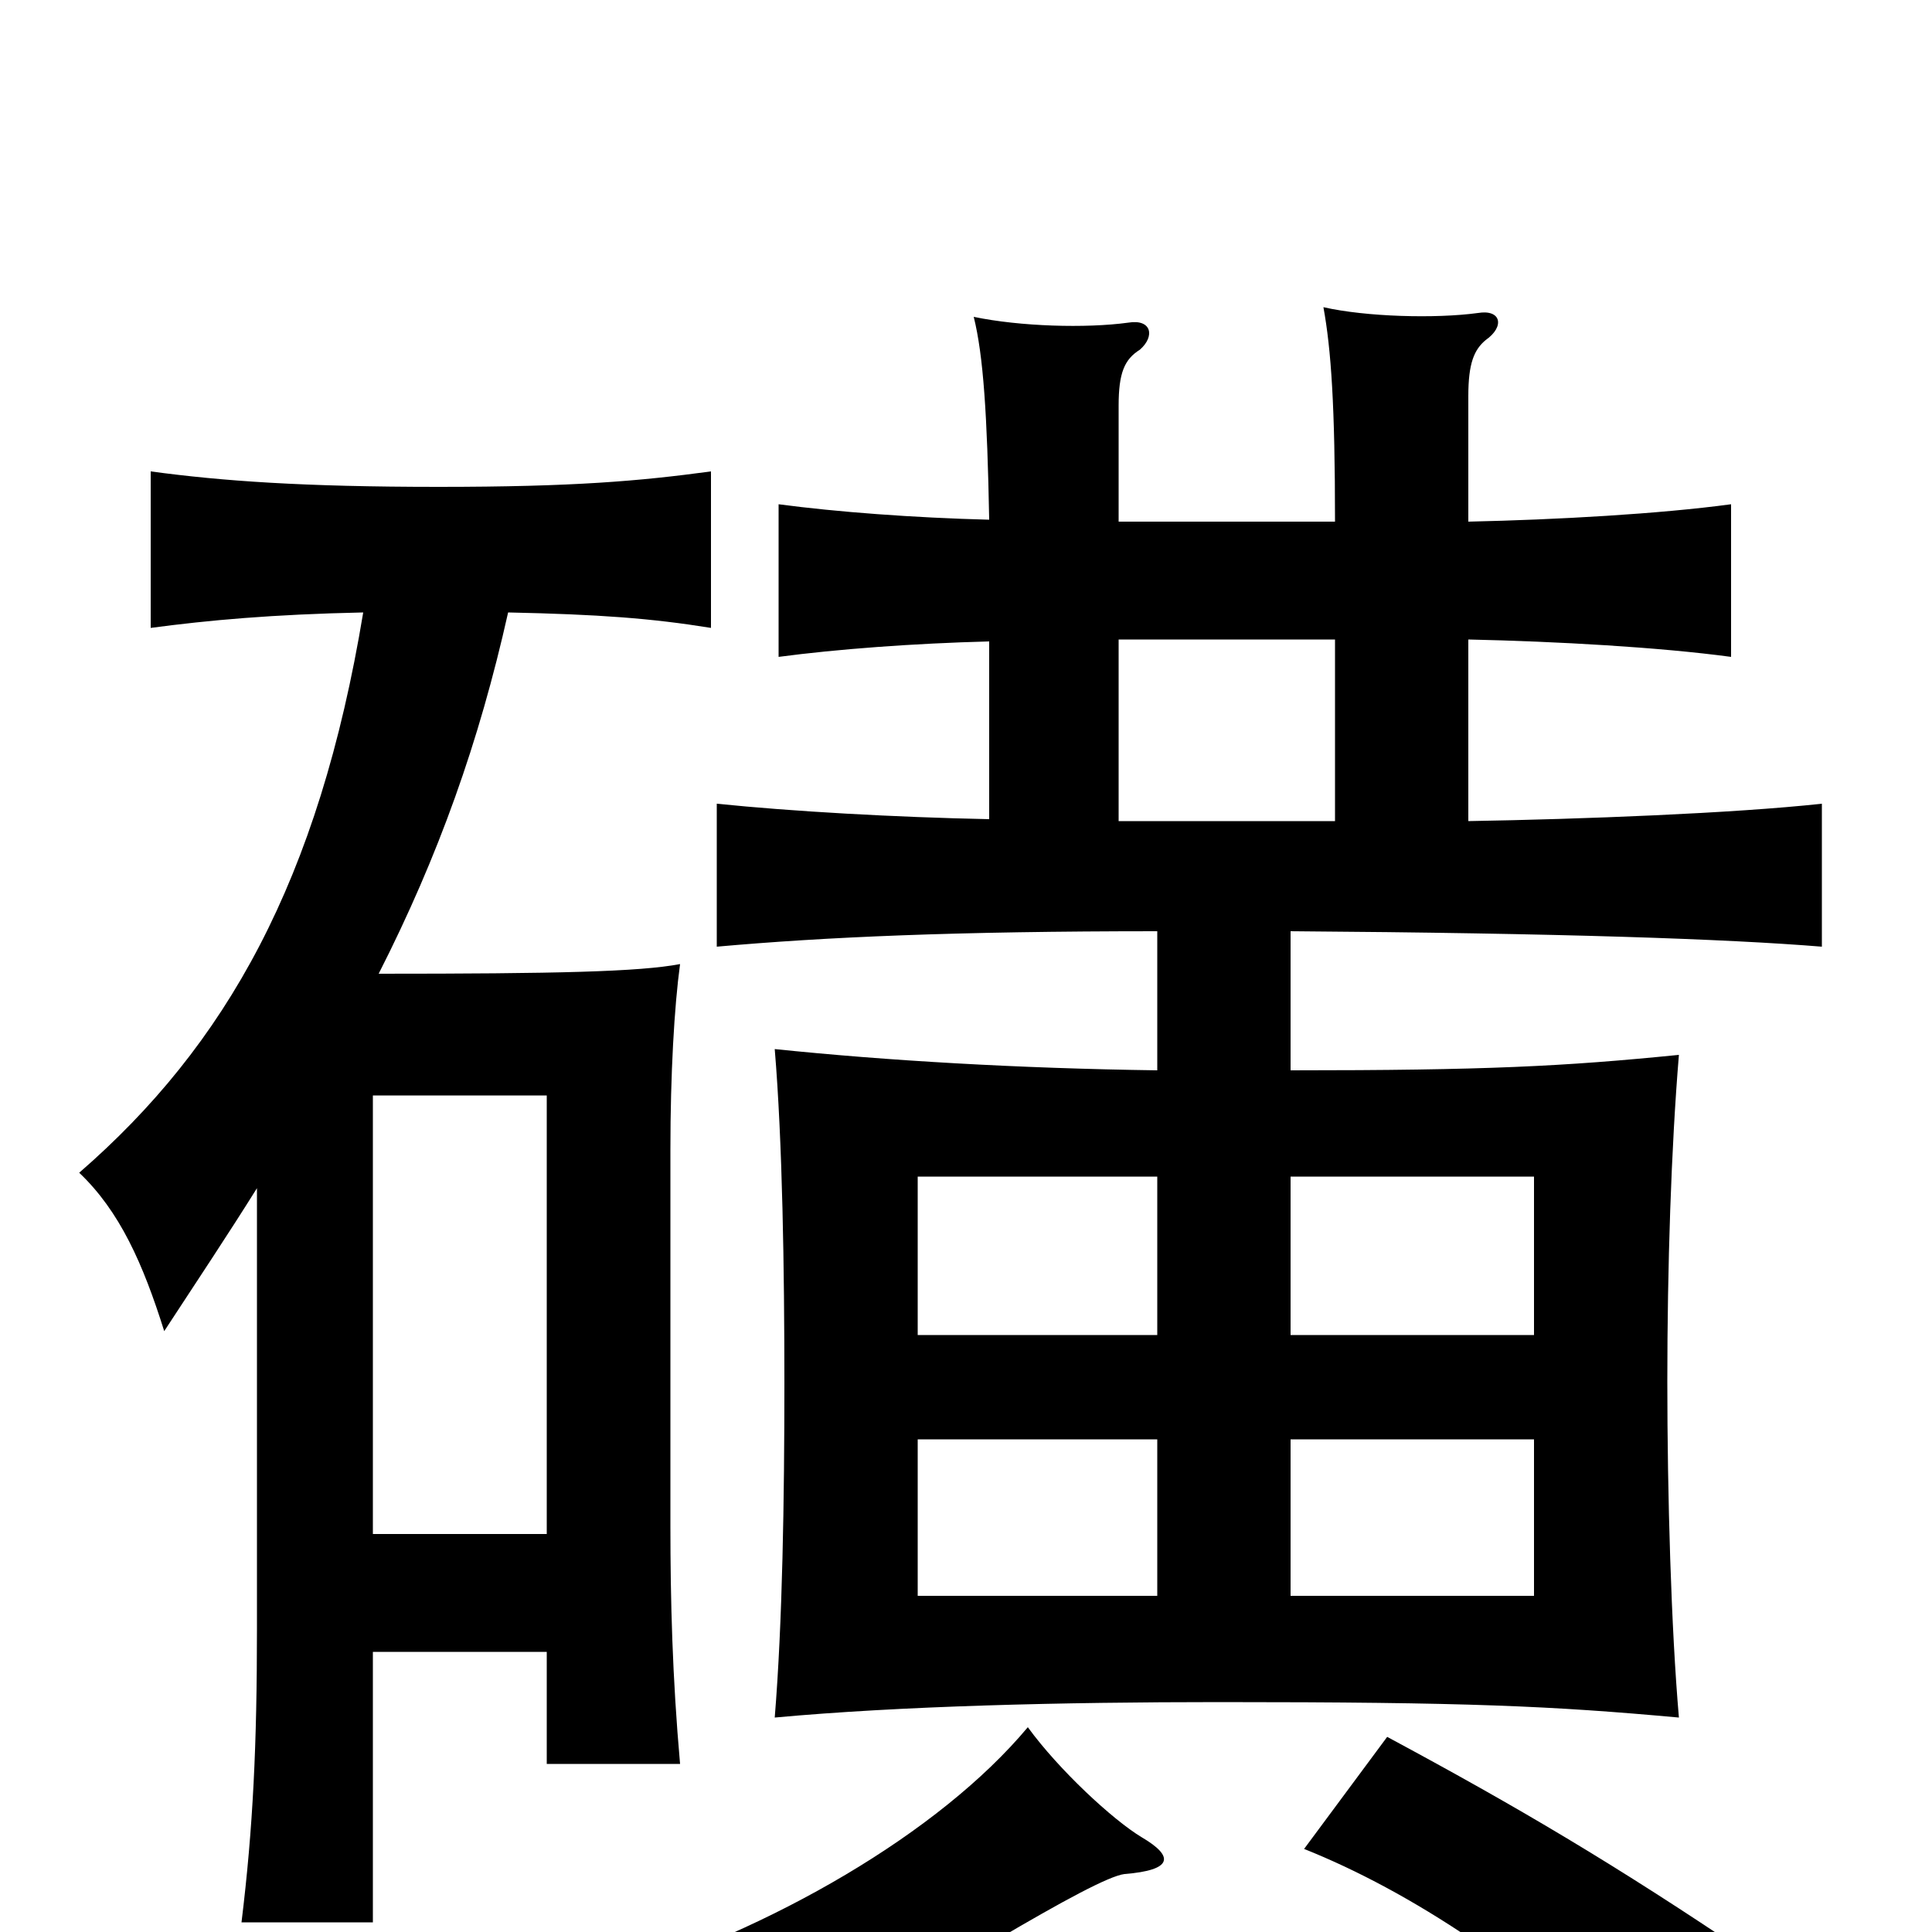 <svg xmlns="http://www.w3.org/2000/svg" viewBox="0 -1000 1000 1000">
	<path fill="#000000" d="M907 13C836 -35 785 -65 718 -101L675 -43C730 -21 791 19 854 79ZM591 -49C576 -58 548 -84 532 -106C486 -51 399 -1 314 25C350 45 363 58 376 77C430 52 477 27 516 4C550 -16 574 -29 582 -30C607 -32 608 -39 591 -49ZM283 -206H193V-433H283ZM133 -385V-157C133 -97 131 -54 125 -5H193V-145H283V-87H352C348 -132 347 -172 347 -210V-405C347 -444 349 -479 352 -501C331 -497 288 -496 196 -496C227 -557 248 -616 263 -683C310 -682 337 -680 368 -675V-756C331 -751 297 -748 227 -748C157 -748 115 -751 78 -756V-675C108 -679 141 -682 188 -683C165 -544 117 -459 41 -393C62 -373 74 -346 85 -311C102 -337 118 -361 133 -385ZM691 -575H579V-669H691ZM668 -391H794V-309H668ZM599 -309H475V-391H599ZM668 -255H794V-174H668ZM599 -174H475V-255H599ZM668 -518C808 -517 894 -514 943 -510V-584C897 -579 819 -576 760 -575V-669C806 -668 859 -665 896 -660V-739C859 -734 806 -731 760 -730V-795C760 -812 763 -819 769 -824C779 -831 777 -840 765 -838C743 -835 707 -836 685 -841C689 -819 691 -790 691 -730H579V-790C579 -807 582 -814 590 -819C598 -826 596 -835 584 -833C562 -830 528 -831 504 -836C509 -816 511 -785 512 -731C473 -732 433 -735 403 -739V-660C433 -664 473 -667 512 -668V-576C463 -577 410 -580 371 -584V-510C427 -515 494 -518 599 -518V-446C527 -447 459 -451 401 -457C405 -409 406 -343 406 -284C406 -224 405 -160 401 -111C466 -117 550 -119 631 -119C760 -119 803 -117 869 -111C865 -157 863 -226 863 -285C863 -344 865 -406 869 -454C809 -448 769 -446 668 -446Z"/>
</svg>
